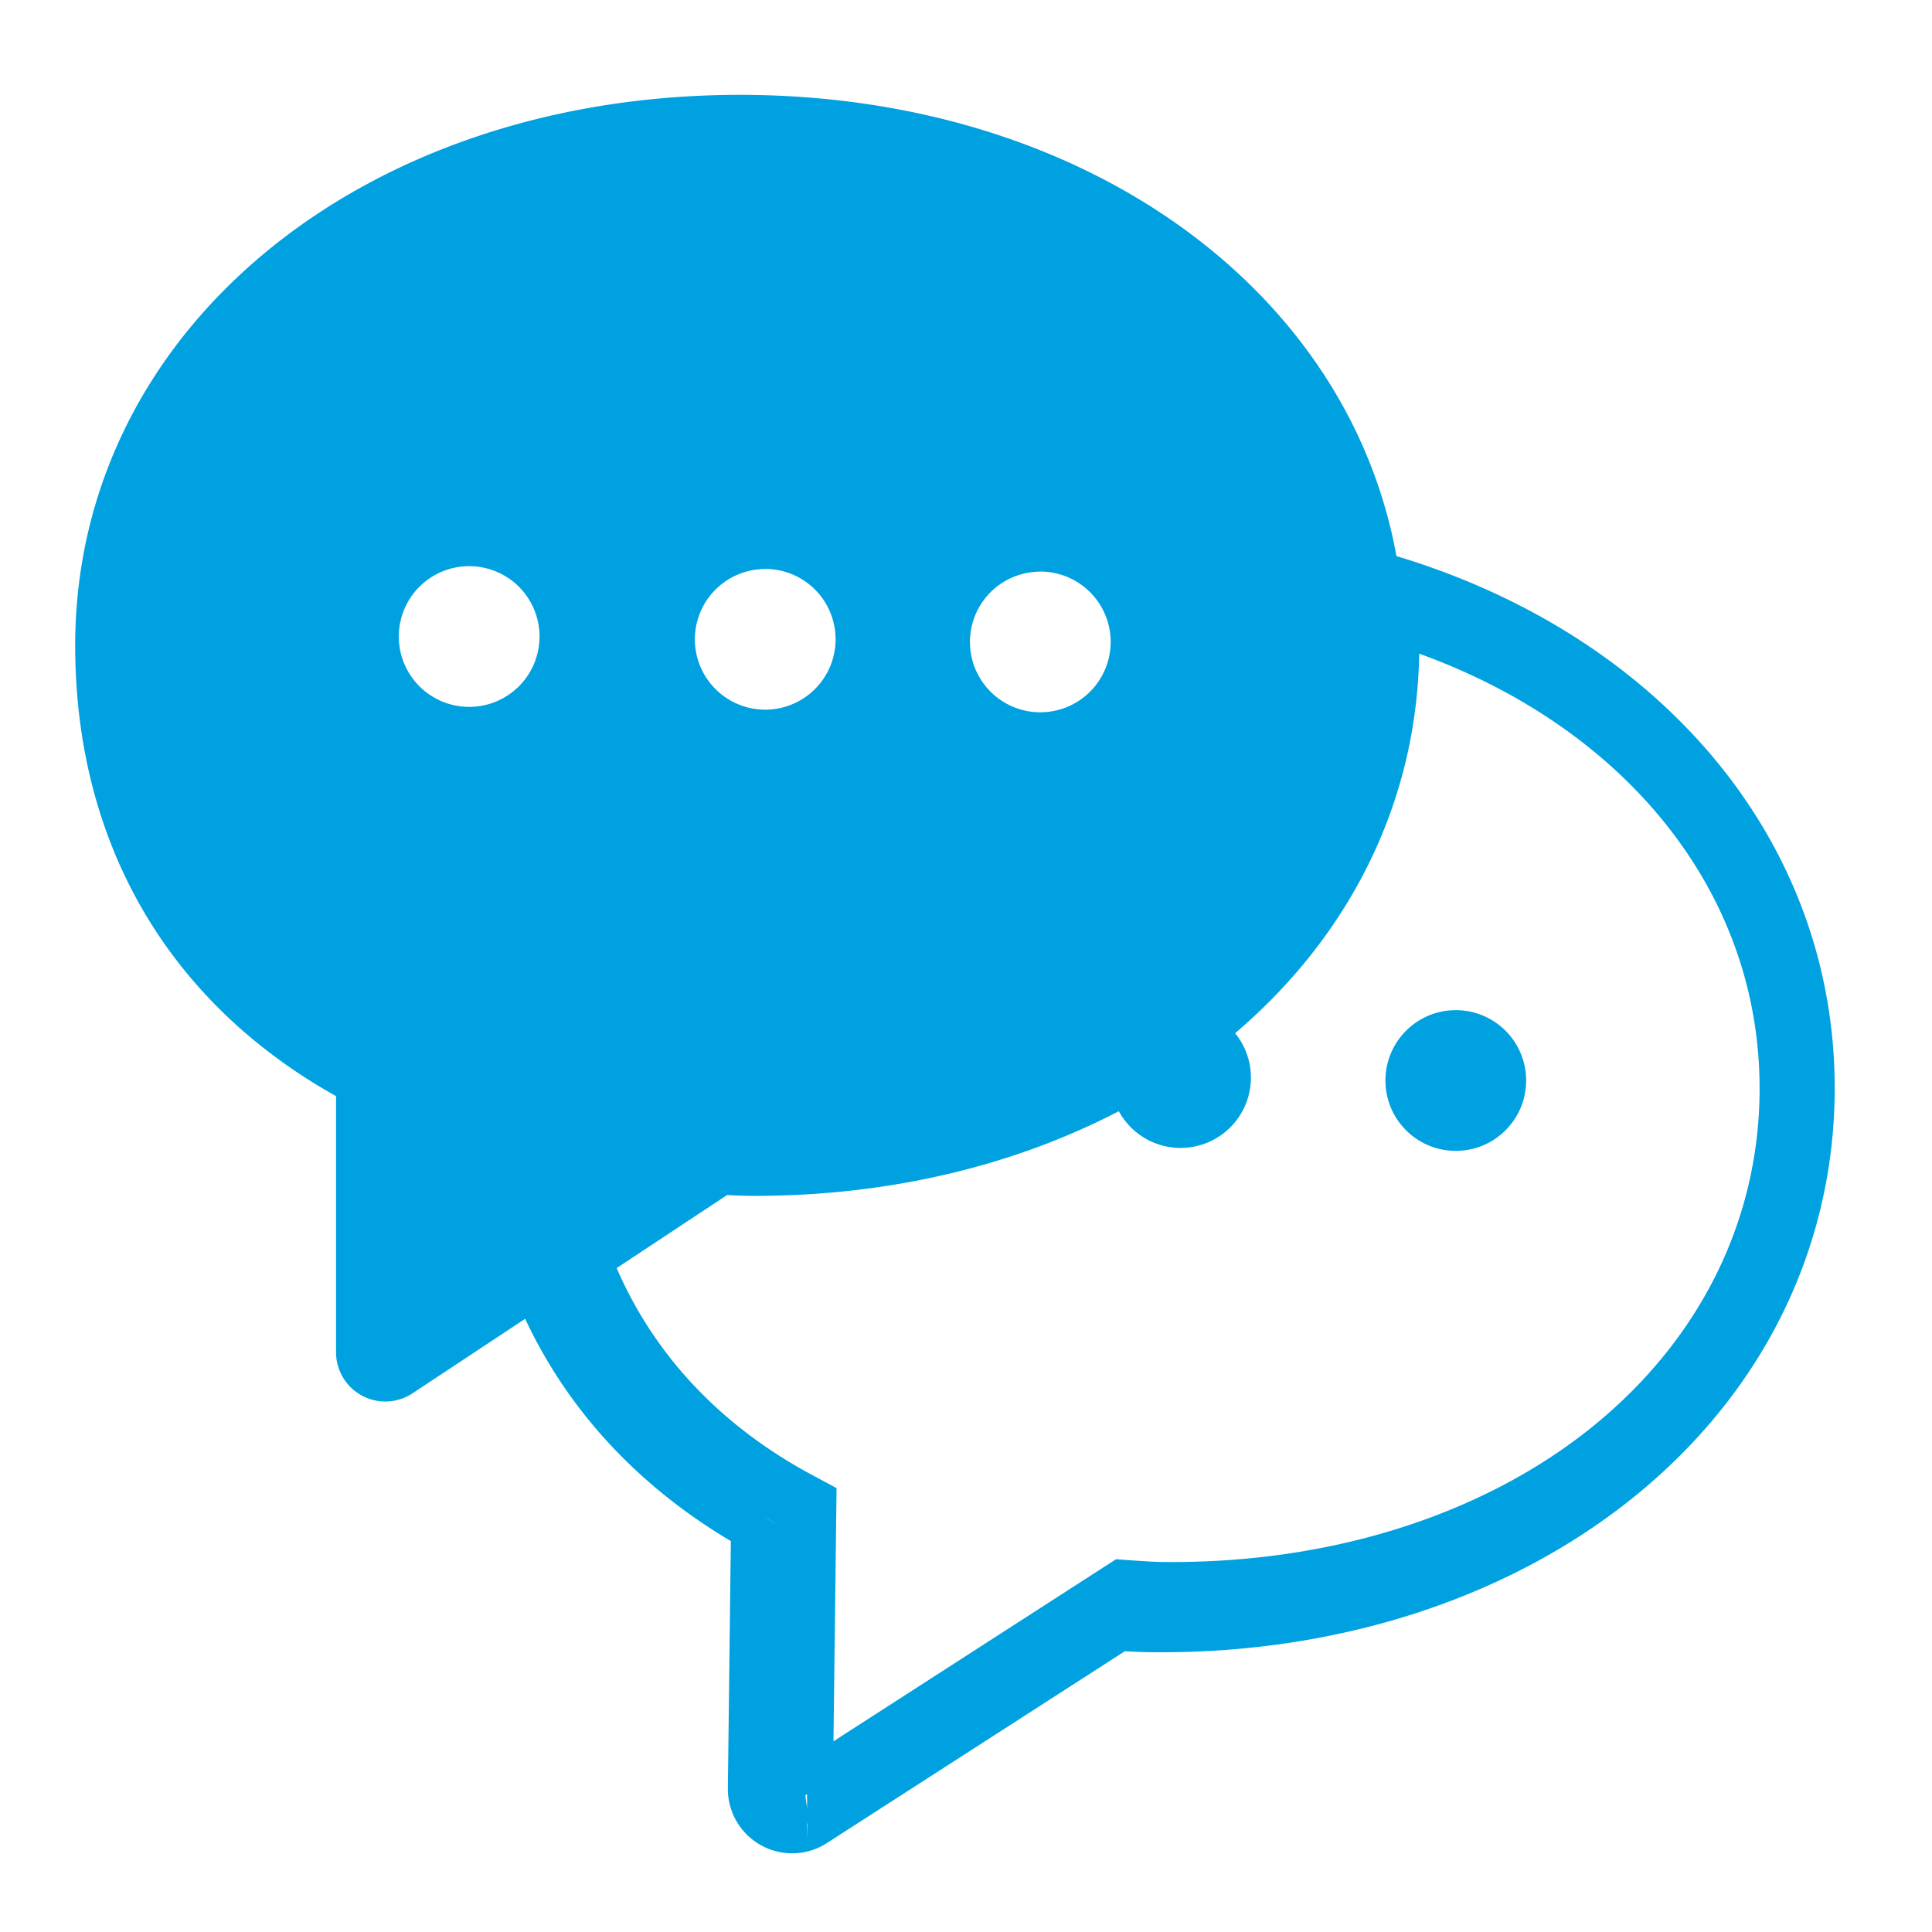 <svg id="Layer_1" data-name="Layer 1" xmlns="http://www.w3.org/2000/svg" viewBox="0 0 500 500"><defs><style>.cls-1{fill:#00a1e1;}</style></defs><title>messages</title><path class="cls-1" d="M361.4,143.92C348.83,74.46,280,24.55,191.46,24.55c-98.06,0-172,61.25-172,142.48,0,51,23.93,92.28,67.51,116.65V350a12.75,12.75,0,0,0,19.77,10.6l29.17-19.3c11,23.52,29,43.14,53.23,57.53l-.77,64a16.64,16.64,0,0,0,16.48,16.8H205a16.52,16.52,0,0,0,9-2.65l77.1-49.64c2,.11,4,.21,6.08.24,47.85.71,92.36-13.5,125.1-39.7,33.39-26.72,52-63.85,52.53-104.55C475.62,217.85,429.68,164.46,361.4,143.92Zm-91.95,4a18.21,18.21,0,1,1-18.43,18A18.21,18.21,0,0,1,269.45,147.94Zm-71.19-.68a18.21,18.21,0,1,1-18.43,18A18.21,18.21,0,0,1,198.26,147.26ZM121.2,182.94a18.21,18.21,0,1,1,18.43-18A18.21,18.21,0,0,1,121.2,182.94Zm79.64,211.44-2-1.13-1-.62,3,1.74Zm8.07,81.4-.11-3.88h.11Zm-.49-11.16.45-.29V468Zm85.77-45.11-1.27-.08,3.09.18Zm117.4-49.85h0c-28.34,22.68-67.78,35-110.25,34.58-2.53,0-5-.19-8.59-.42l-3.9-.3-73.15,47.13.8-65.53-6.24-3.35c-23.76-12.72-40.93-31.08-50.67-53.59l28.57-18.9c2.37.11,4.75.21,7.16.21,35.32,0,67.5-8,94.23-21.91a18.2,18.2,0,1,0,30.1-20.19c29.26-24.91,47-59.19,47.64-98.22C420.77,188.47,456,231.27,455.37,283,455,316.63,439.42,347.39,411.59,369.66Z"/><circle class="cls-1" cx="376.76" cy="279.63" r="18.21" transform="translate(92.61 653) rotate(-89.31)"/></svg>